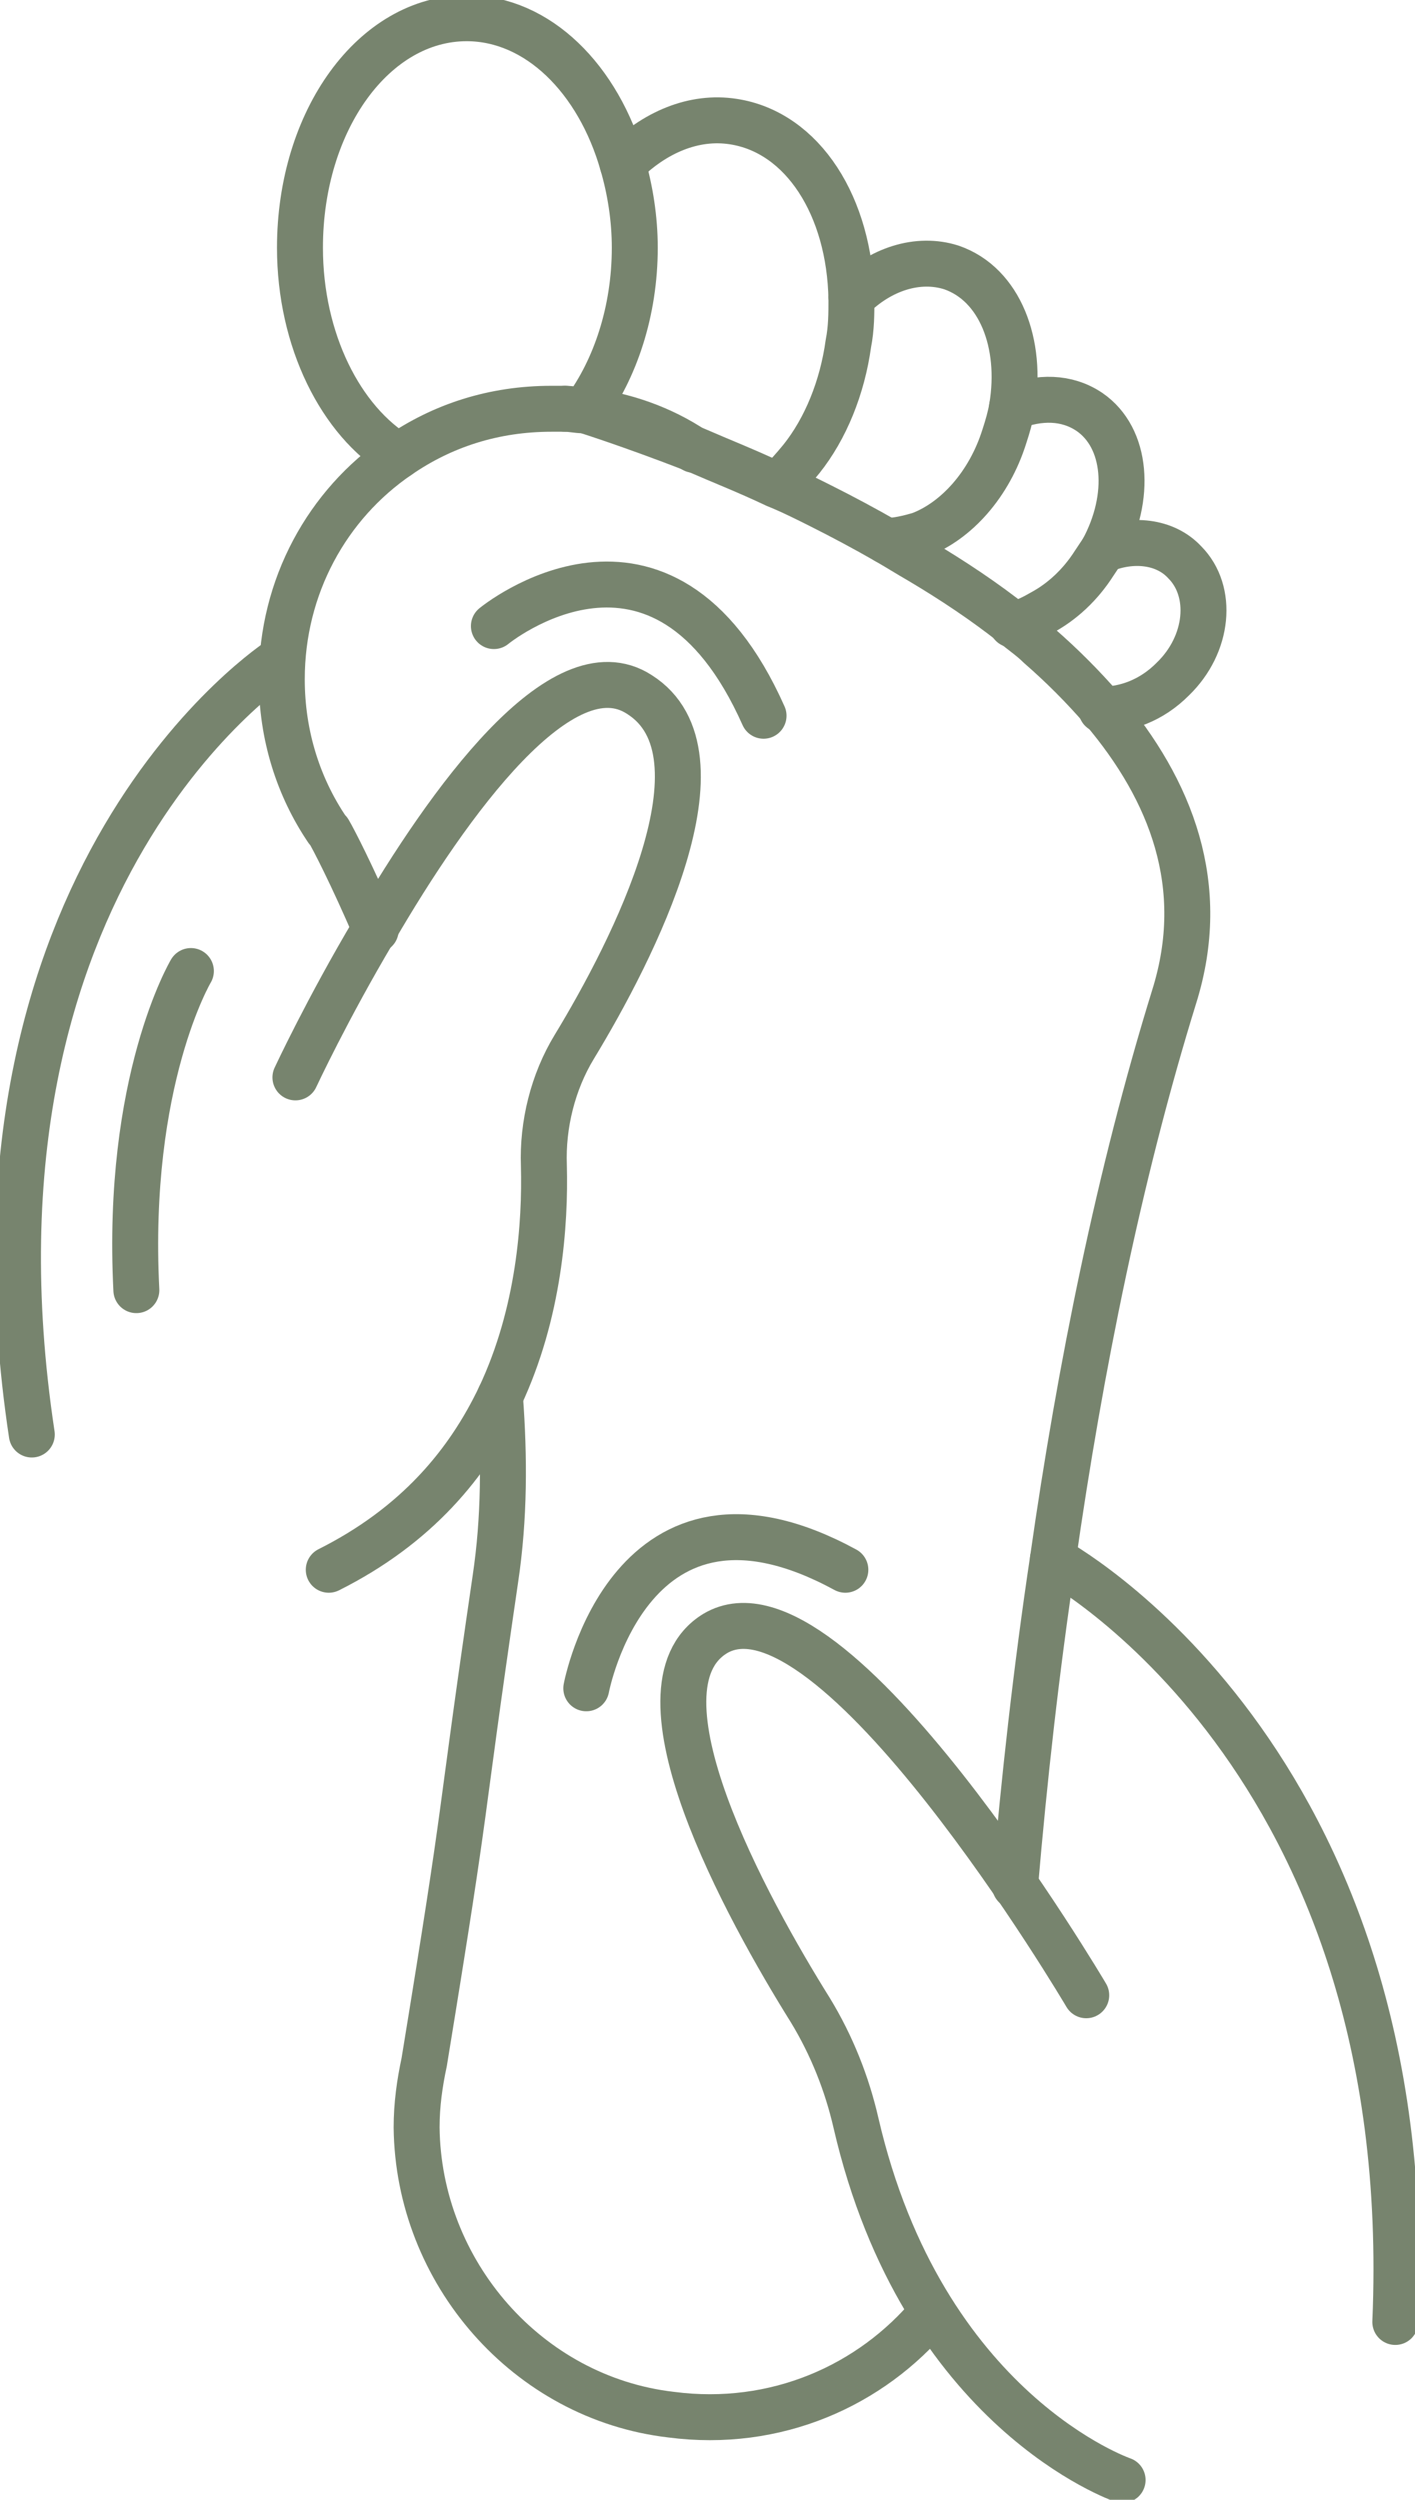 <svg width="77" height="136" viewBox="0 0 77 136" fill="none" xmlns="http://www.w3.org/2000/svg">
<g clip-path="url(#clip0_71_245)">
<path d="M30.75 22.239C31.08 22.239 31.41 22.322 31.74 22.322C33.966 22.57 36.027 23.314 37.758 24.472" stroke="#77846E" stroke-width="2.5" stroke-miterlimit="10" stroke-linecap="round" stroke-linejoin="round"/>
<path d="M31.822 22.322C33.471 20.09 34.543 16.948 34.543 13.476C34.543 11.905 34.295 10.334 33.883 8.929C32.564 4.299 29.267 0.992 25.392 0.992C20.363 0.992 16.323 6.531 16.323 13.476C16.323 18.519 18.549 22.901 21.682 24.802C24.073 23.149 26.876 22.239 30.009 22.239C30.256 22.239 30.503 22.239 30.75 22.239" stroke="#77846E" stroke-width="2.5" stroke-miterlimit="10" stroke-linecap="round" stroke-linejoin="round"/>
<path d="M42.292 26.373C42.787 25.96 43.199 25.464 43.611 24.968C44.93 23.314 45.837 21.082 46.167 18.684C46.332 17.858 46.332 17.031 46.332 16.287C46.249 11.244 43.694 7.193 39.901 6.614C37.758 6.283 35.615 7.193 33.883 8.929" stroke="#77846E" stroke-width="2.5" stroke-miterlimit="10" stroke-linecap="round" stroke-linejoin="round"/>
<path d="M48.228 29.432C48.805 29.432 49.465 29.267 50.042 29.102C52.02 28.357 53.834 26.373 54.658 23.728C54.823 23.232 54.988 22.653 55.071 22.157C55.648 18.684 54.411 15.46 51.773 14.551C49.959 13.972 47.898 14.633 46.332 16.204" stroke="#77846E" stroke-width="2.5" stroke-miterlimit="10" stroke-linecap="round" stroke-linejoin="round"/>
<path d="M55.071 22.157C56.554 21.578 58.038 21.578 59.275 22.405C61.336 23.81 61.583 27.035 60.017 29.928C59.852 30.176 59.687 30.424 59.522 30.672C58.78 31.83 57.791 32.739 56.719 33.318C56.142 33.649 55.648 33.897 55.071 33.979" stroke="#77846E" stroke-width="2.5" stroke-miterlimit="10" stroke-linecap="round" stroke-linejoin="round"/>
<path d="M60.017 29.928C61.583 29.267 63.397 29.432 64.469 30.59C66.035 32.16 65.788 35.054 63.809 36.956C62.655 38.113 61.254 38.609 59.935 38.609" stroke="#77846E" stroke-width="2.5" stroke-miterlimit="10" stroke-linecap="round" stroke-linejoin="round"/>
<path d="M27.205 75.978C27.453 79.285 27.453 82.592 26.958 85.899C24.815 100.532 25.639 96.564 23.083 112.19C22.836 113.347 22.671 114.504 22.671 115.745C22.754 123.599 28.689 130.461 36.521 131.37C42.21 132.114 47.404 129.799 50.701 125.831" stroke="#77846E" stroke-width="2.5" stroke-miterlimit="10" stroke-linecap="round" stroke-linejoin="round"/>
<path d="M55.236 102.599C55.73 96.812 56.39 90.859 57.297 84.824C58.781 74.407 60.924 63.825 63.892 54.235C65.788 48.199 63.727 42.991 60.017 38.609C58.945 37.369 57.791 36.212 56.555 35.137C56.142 34.723 55.648 34.393 55.153 33.979C53.587 32.739 51.855 31.582 50.042 30.507C49.465 30.176 48.805 29.763 48.228 29.432C47.074 28.771 45.837 28.109 44.683 27.531C43.859 27.117 43.034 26.704 42.21 26.373C40.644 25.629 39.16 25.05 37.84 24.472C34.213 23.066 31.822 22.322 31.822 22.322" stroke="#77846E" stroke-width="2.5" stroke-miterlimit="10" stroke-linecap="round" stroke-linejoin="round"/>
<path d="M21.682 24.802C17.807 27.448 15.334 31.912 15.334 36.956C15.334 40.014 16.241 42.825 17.807 45.14C17.807 45.14 17.807 45.14 17.89 45.223C18.137 45.636 19.126 47.538 20.445 50.597" stroke="#77846E" stroke-width="2.5" stroke-miterlimit="10" stroke-linecap="round" stroke-linejoin="round"/>
<path d="M15.252 35.881C15.252 35.881 -2.886 47.538 1.731 78.045" stroke="#77846E" stroke-width="2.5" stroke-miterlimit="10" stroke-linecap="round" stroke-linejoin="round"/>
<path d="M17.89 85.403C22.671 83.005 25.474 79.616 27.206 75.978C29.349 71.431 29.679 66.553 29.596 63.411C29.514 61.179 30.091 58.864 31.245 56.963C34.46 51.672 39.901 41.007 34.79 37.782C30.586 35.054 24.402 43.652 20.363 50.597C17.807 54.896 16.076 58.616 16.076 58.616" stroke="#77846E" stroke-width="2.5" stroke-miterlimit="10" stroke-linecap="round" stroke-linejoin="round"/>
<path d="M10.388 52.829C10.388 52.829 6.843 58.782 7.42 70.191" stroke="#77846E" stroke-width="2.5" stroke-miterlimit="10" stroke-linecap="round" stroke-linejoin="round"/>
<path d="M26.876 34.062C26.876 34.062 36.027 26.538 41.55 38.94" stroke="#77846E" stroke-width="2.5" stroke-miterlimit="10" stroke-linecap="round" stroke-linejoin="round"/>
<path d="M31.904 91.852C31.904 91.852 34.295 79.037 46.002 85.403" stroke="#77846E" stroke-width="2.5" stroke-miterlimit="10" stroke-linecap="round" stroke-linejoin="round"/>
<path d="M61.089 134.925C61.089 134.925 50.207 131.205 46.579 115.497C46.085 113.347 45.26 111.28 44.106 109.379C40.643 103.839 34.048 91.852 38.912 88.875C45.26 85.072 59.11 108.552 59.11 108.552" stroke="#77846E" stroke-width="2.5" stroke-miterlimit="10" stroke-linecap="round" stroke-linejoin="round"/>
<path d="M57.296 84.824C57.296 84.824 77.247 95.489 75.928 126.327" stroke="#77846E" stroke-width="2.5" stroke-miterlimit="10" stroke-linecap="round" stroke-linejoin="round"/>
</g>
<defs>
<clipPath id="clip0_71_245">
<rect width="77" height="136" fill="white"/>
</clipPath>
</defs>
</svg>
